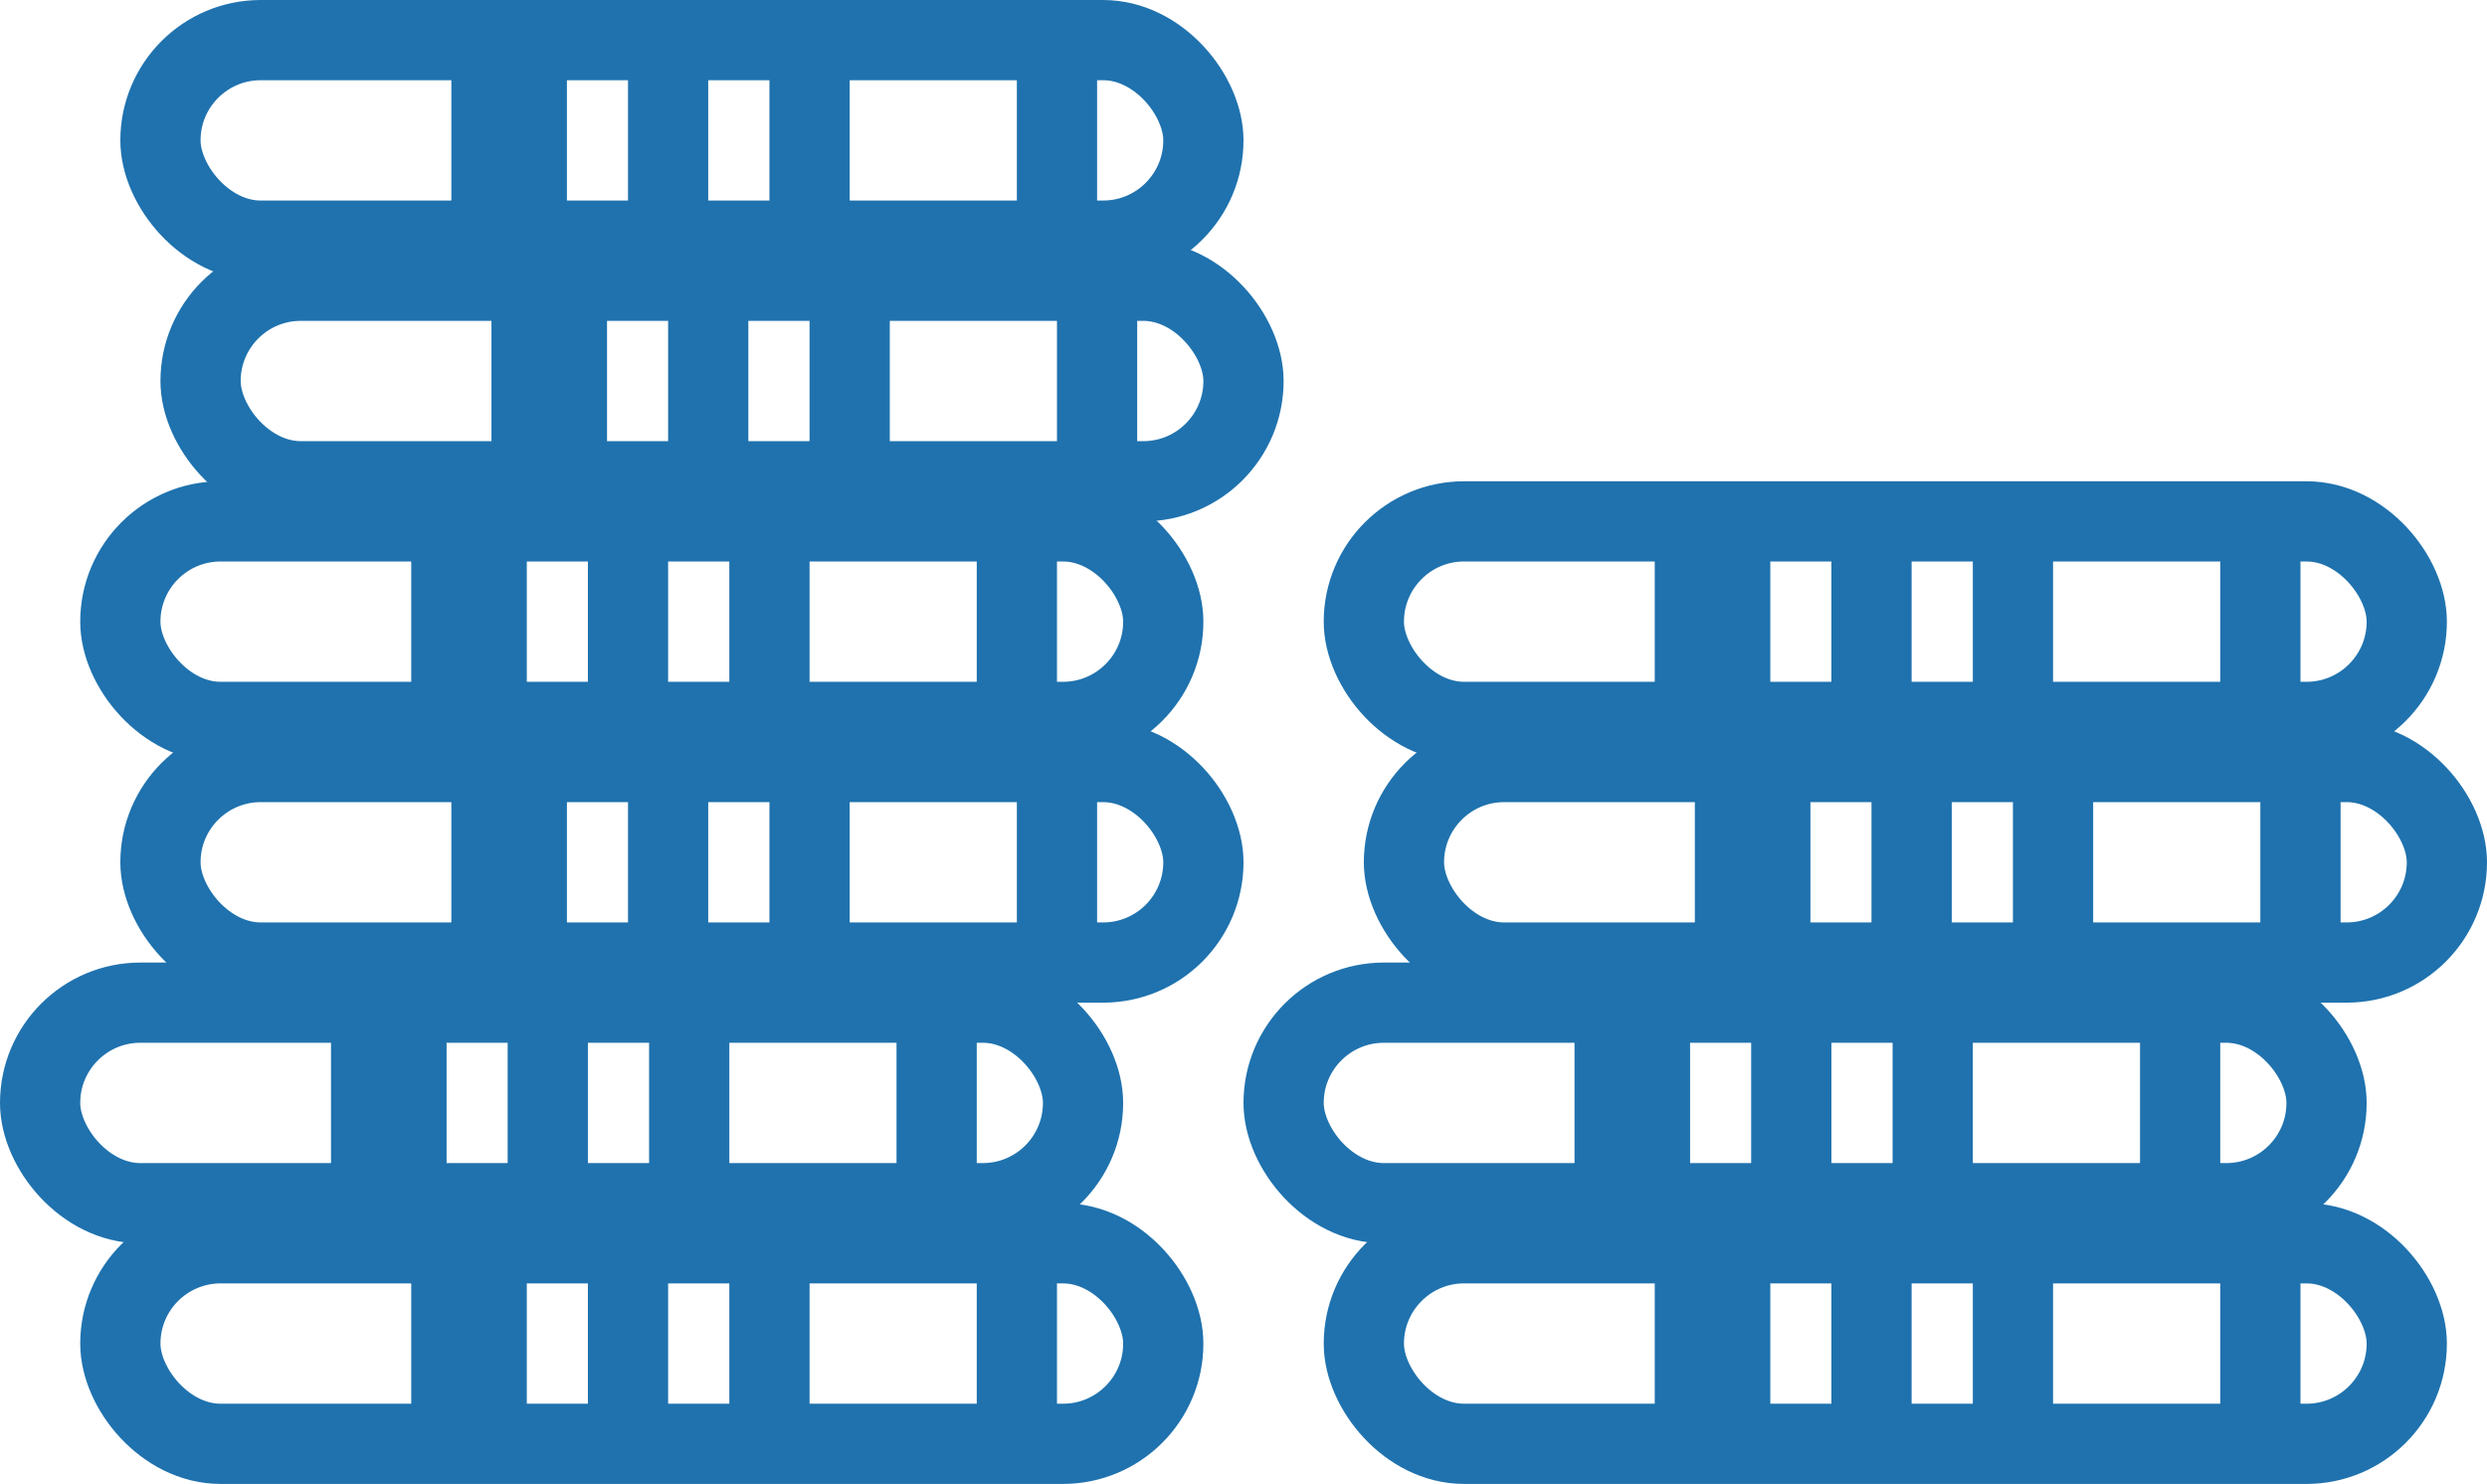 <svg xmlns="http://www.w3.org/2000/svg" width="62" height="37" viewBox="0 0 62 37">
  <g id="Group_770" data-name="Group 770" transform="translate(-505 -823)">
    <g id="Group_760" data-name="Group 760">
      <g id="Rectangle_1106" data-name="Rectangle 1106" transform="translate(538 853)" fill="none" stroke="#1f72ae"
        stroke-width="2">
        <rect width="28" height="7" rx="3.5" stroke="none" />
        <rect x="1" y="1" width="26" height="5" rx="2.5" fill="none" />
      </g>
      <line id="Line_1573" data-name="Line 1573" y2="4.406" transform="translate(547.252 854.272)" fill="none"
        stroke="#1f72ae" stroke-width="2" />
      <line id="Line_1574" data-name="Line 1574" y2="4.406" transform="translate(548.133 854.272)" fill="none"
        stroke="#1f72ae" stroke-width="2" />
      <line id="Line_1575" data-name="Line 1575" y2="4.406" transform="translate(551.656 854.272)" fill="none"
        stroke="#1f72ae" stroke-width="2" />
      <line id="Line_1576" data-name="Line 1576" y2="4.406" transform="translate(555.182 854.272)" fill="none"
        stroke="#1f72ae" stroke-width="2" />
      <line id="Line_1577" data-name="Line 1577" y2="4.406" transform="translate(561.35 854.272)" fill="none"
        stroke="#1f72ae" stroke-width="2" />
    </g>
    <g id="Group_761" data-name="Group 761" transform="translate(-2 -6)">
      <g id="Rectangle_1106-2" data-name="Rectangle 1106" transform="translate(538 853)" fill="none" stroke="#1f72ae"
        stroke-width="2">
        <rect width="28" height="7" rx="3.5" stroke="none" />
        <rect x="1" y="1" width="26" height="5" rx="2.5" fill="none" />
      </g>
      <line id="Line_1573-2" data-name="Line 1573" y2="4.406" transform="translate(547.252 854.272)" fill="none"
        stroke="#1f72ae" stroke-width="2" />
      <line id="Line_1574-2" data-name="Line 1574" y2="4.406" transform="translate(548.133 854.272)" fill="none"
        stroke="#1f72ae" stroke-width="2" />
      <line id="Line_1575-2" data-name="Line 1575" y2="4.406" transform="translate(551.656 854.272)" fill="none"
        stroke="#1f72ae" stroke-width="2" />
      <line id="Line_1576-2" data-name="Line 1576" y2="4.406" transform="translate(555.182 854.272)" fill="none"
        stroke="#1f72ae" stroke-width="2" />
      <line id="Line_1577-2" data-name="Line 1577" y2="4.406" transform="translate(561.35 854.272)" fill="none"
        stroke="#1f72ae" stroke-width="2" />
    </g>
    <g id="Group_762" data-name="Group 762" transform="translate(1 -12)">
      <g id="Rectangle_1106-3" data-name="Rectangle 1106" transform="translate(538 853)" fill="none" stroke="#1f72ae"
        stroke-width="2">
        <rect width="28" height="7" rx="3.5" stroke="none" />
        <rect x="1" y="1" width="26" height="5" rx="2.5" fill="none" />
      </g>
      <line id="Line_1573-3" data-name="Line 1573" y2="4.406" transform="translate(547.252 854.272)" fill="none"
        stroke="#1f72ae" stroke-width="2" />
      <line id="Line_1574-3" data-name="Line 1574" y2="4.406" transform="translate(548.133 854.272)" fill="none"
        stroke="#1f72ae" stroke-width="2" />
      <line id="Line_1575-3" data-name="Line 1575" y2="4.406" transform="translate(551.656 854.272)" fill="none"
        stroke="#1f72ae" stroke-width="2" />
      <line id="Line_1576-3" data-name="Line 1576" y2="4.406" transform="translate(555.182 854.272)" fill="none"
        stroke="#1f72ae" stroke-width="2" />
      <line id="Line_1577-3" data-name="Line 1577" y2="4.406" transform="translate(561.35 854.272)" fill="none"
        stroke="#1f72ae" stroke-width="2" />
    </g>
    <g id="Group_763" data-name="Group 763" transform="translate(0 -18)">
      <g id="Rectangle_1106-4" data-name="Rectangle 1106" transform="translate(538 853)" fill="none" stroke="#1f72ae"
        stroke-width="2">
        <rect width="28" height="7" rx="3.5" stroke="none" />
        <rect x="1" y="1" width="26" height="5" rx="2.5" fill="none" />
      </g>
      <line id="Line_1573-4" data-name="Line 1573" y2="4.406" transform="translate(547.252 854.272)" fill="none"
        stroke="#1f72ae" stroke-width="2" />
      <line id="Line_1574-4" data-name="Line 1574" y2="4.406" transform="translate(548.133 854.272)" fill="none"
        stroke="#1f72ae" stroke-width="2" />
      <line id="Line_1575-4" data-name="Line 1575" y2="4.406" transform="translate(551.656 854.272)" fill="none"
        stroke="#1f72ae" stroke-width="2" />
      <line id="Line_1576-4" data-name="Line 1576" y2="4.406" transform="translate(555.182 854.272)" fill="none"
        stroke="#1f72ae" stroke-width="2" />
      <line id="Line_1577-4" data-name="Line 1577" y2="4.406" transform="translate(561.35 854.272)" fill="none"
        stroke="#1f72ae" stroke-width="2" />
    </g>
    <g id="Group_764" data-name="Group 764" transform="translate(-31)">
      <g id="Rectangle_1106-5" data-name="Rectangle 1106" transform="translate(538 853)" fill="none" stroke="#1f72ae"
        stroke-width="2">
        <rect width="28" height="7" rx="3.5" stroke="none" />
        <rect x="1" y="1" width="26" height="5" rx="2.5" fill="none" />
      </g>
      <line id="Line_1573-5" data-name="Line 1573" y2="4.406" transform="translate(547.252 854.272)" fill="none"
        stroke="#1f72ae" stroke-width="2" />
      <line id="Line_1574-5" data-name="Line 1574" y2="4.406" transform="translate(548.133 854.272)" fill="none"
        stroke="#1f72ae" stroke-width="2" />
      <line id="Line_1575-5" data-name="Line 1575" y2="4.406" transform="translate(551.656 854.272)" fill="none"
        stroke="#1f72ae" stroke-width="2" />
      <line id="Line_1576-5" data-name="Line 1576" y2="4.406" transform="translate(555.182 854.272)" fill="none"
        stroke="#1f72ae" stroke-width="2" />
      <line id="Line_1577-5" data-name="Line 1577" y2="4.406" transform="translate(561.35 854.272)" fill="none"
        stroke="#1f72ae" stroke-width="2" />
    </g>
    <g id="Group_765" data-name="Group 765" transform="translate(-33 -6)">
      <g id="Rectangle_1106-6" data-name="Rectangle 1106" transform="translate(538 853)" fill="none" stroke="#1f72ae"
        stroke-width="2">
        <rect width="28" height="7" rx="3.5" stroke="none" />
        <rect x="1" y="1" width="26" height="5" rx="2.5" fill="none" />
      </g>
      <line id="Line_1573-6" data-name="Line 1573" y2="4.406" transform="translate(547.252 854.272)" fill="none"
        stroke="#1f72ae" stroke-width="2" />
      <line id="Line_1574-6" data-name="Line 1574" y2="4.406" transform="translate(548.133 854.272)" fill="none"
        stroke="#1f72ae" stroke-width="2" />
      <line id="Line_1575-6" data-name="Line 1575" y2="4.406" transform="translate(551.656 854.272)" fill="none"
        stroke="#1f72ae" stroke-width="2" />
      <line id="Line_1576-6" data-name="Line 1576" y2="4.406" transform="translate(555.182 854.272)" fill="none"
        stroke="#1f72ae" stroke-width="2" />
      <line id="Line_1577-6" data-name="Line 1577" y2="4.406" transform="translate(561.35 854.272)" fill="none"
        stroke="#1f72ae" stroke-width="2" />
    </g>
    <g id="Group_766" data-name="Group 766" transform="translate(-30 -12)">
      <g id="Rectangle_1106-7" data-name="Rectangle 1106" transform="translate(538 853)" fill="none" stroke="#1f72ae"
        stroke-width="2">
        <rect width="28" height="7" rx="3.5" stroke="none" />
        <rect x="1" y="1" width="26" height="5" rx="2.5" fill="none" />
      </g>
      <line id="Line_1573-7" data-name="Line 1573" y2="4.406" transform="translate(547.252 854.272)" fill="none"
        stroke="#1f72ae" stroke-width="2" />
      <line id="Line_1574-7" data-name="Line 1574" y2="4.406" transform="translate(548.133 854.272)" fill="none"
        stroke="#1f72ae" stroke-width="2" />
      <line id="Line_1575-7" data-name="Line 1575" y2="4.406" transform="translate(551.656 854.272)" fill="none"
        stroke="#1f72ae" stroke-width="2" />
      <line id="Line_1576-7" data-name="Line 1576" y2="4.406" transform="translate(555.182 854.272)" fill="none"
        stroke="#1f72ae" stroke-width="2" />
      <line id="Line_1577-7" data-name="Line 1577" y2="4.406" transform="translate(561.35 854.272)" fill="none"
        stroke="#1f72ae" stroke-width="2" />
    </g>
    <g id="Group_768" data-name="Group 768" transform="translate(-29 -24)">
      <g id="Rectangle_1106-8" data-name="Rectangle 1106" transform="translate(538 853)" fill="none" stroke="#1f72ae"
        stroke-width="2">
        <rect width="28" height="7" rx="3.5" stroke="none" />
        <rect x="1" y="1" width="26" height="5" rx="2.5" fill="none" />
      </g>
      <line id="Line_1573-8" data-name="Line 1573" y2="4.406" transform="translate(547.252 854.272)" fill="none"
        stroke="#1f72ae" stroke-width="2" />
      <line id="Line_1574-8" data-name="Line 1574" y2="4.406" transform="translate(548.133 854.272)" fill="none"
        stroke="#1f72ae" stroke-width="2" />
      <line id="Line_1575-8" data-name="Line 1575" y2="4.406" transform="translate(551.656 854.272)" fill="none"
        stroke="#1f72ae" stroke-width="2" />
      <line id="Line_1576-8" data-name="Line 1576" y2="4.406" transform="translate(555.182 854.272)" fill="none"
        stroke="#1f72ae" stroke-width="2" />
      <line id="Line_1577-8" data-name="Line 1577" y2="4.406" transform="translate(561.35 854.272)" fill="none"
        stroke="#1f72ae" stroke-width="2" />
    </g>
    <g id="Group_767" data-name="Group 767" transform="translate(-31 -18)">
      <g id="Rectangle_1106-9" data-name="Rectangle 1106" transform="translate(538 853)" fill="none" stroke="#1f72ae"
        stroke-width="2">
        <rect width="28" height="7" rx="3.5" stroke="none" />
        <rect x="1" y="1" width="26" height="5" rx="2.5" fill="none" />
      </g>
      <line id="Line_1573-9" data-name="Line 1573" y2="4.406" transform="translate(547.252 854.272)" fill="none"
        stroke="#1f72ae" stroke-width="2" />
      <line id="Line_1574-9" data-name="Line 1574" y2="4.406" transform="translate(548.133 854.272)" fill="none"
        stroke="#1f72ae" stroke-width="2" />
      <line id="Line_1575-9" data-name="Line 1575" y2="4.406" transform="translate(551.656 854.272)" fill="none"
        stroke="#1f72ae" stroke-width="2" />
      <line id="Line_1576-9" data-name="Line 1576" y2="4.406" transform="translate(555.182 854.272)" fill="none"
        stroke="#1f72ae" stroke-width="2" />
      <line id="Line_1577-9" data-name="Line 1577" y2="4.406" transform="translate(561.35 854.272)" fill="none"
        stroke="#1f72ae" stroke-width="2" />
    </g>
    <g id="Group_769" data-name="Group 769" transform="translate(-30 -30)">
      <g id="Rectangle_1106-10" data-name="Rectangle 1106" transform="translate(538 853)" fill="none" stroke="#1f72ae"
        stroke-width="2">
        <rect width="28" height="7" rx="3.5" stroke="none" />
        <rect x="1" y="1" width="26" height="5" rx="2.5" fill="none" />
      </g>
      <line id="Line_1573-10" data-name="Line 1573" y2="4.406" transform="translate(547.252 854.272)" fill="none"
        stroke="#1f72ae" stroke-width="2" />
      <line id="Line_1574-10" data-name="Line 1574" y2="4.406" transform="translate(548.133 854.272)" fill="none"
        stroke="#1f72ae" stroke-width="2" />
      <line id="Line_1575-10" data-name="Line 1575" y2="4.406" transform="translate(551.656 854.272)" fill="none"
        stroke="#1f72ae" stroke-width="2" />
      <line id="Line_1576-10" data-name="Line 1576" y2="4.406" transform="translate(555.182 854.272)" fill="none"
        stroke="#1f72ae" stroke-width="2" />
      <line id="Line_1577-10" data-name="Line 1577" y2="4.406" transform="translate(561.35 854.272)" fill="none"
        stroke="#1f72ae" stroke-width="2" />
    </g>
  </g>
</svg>